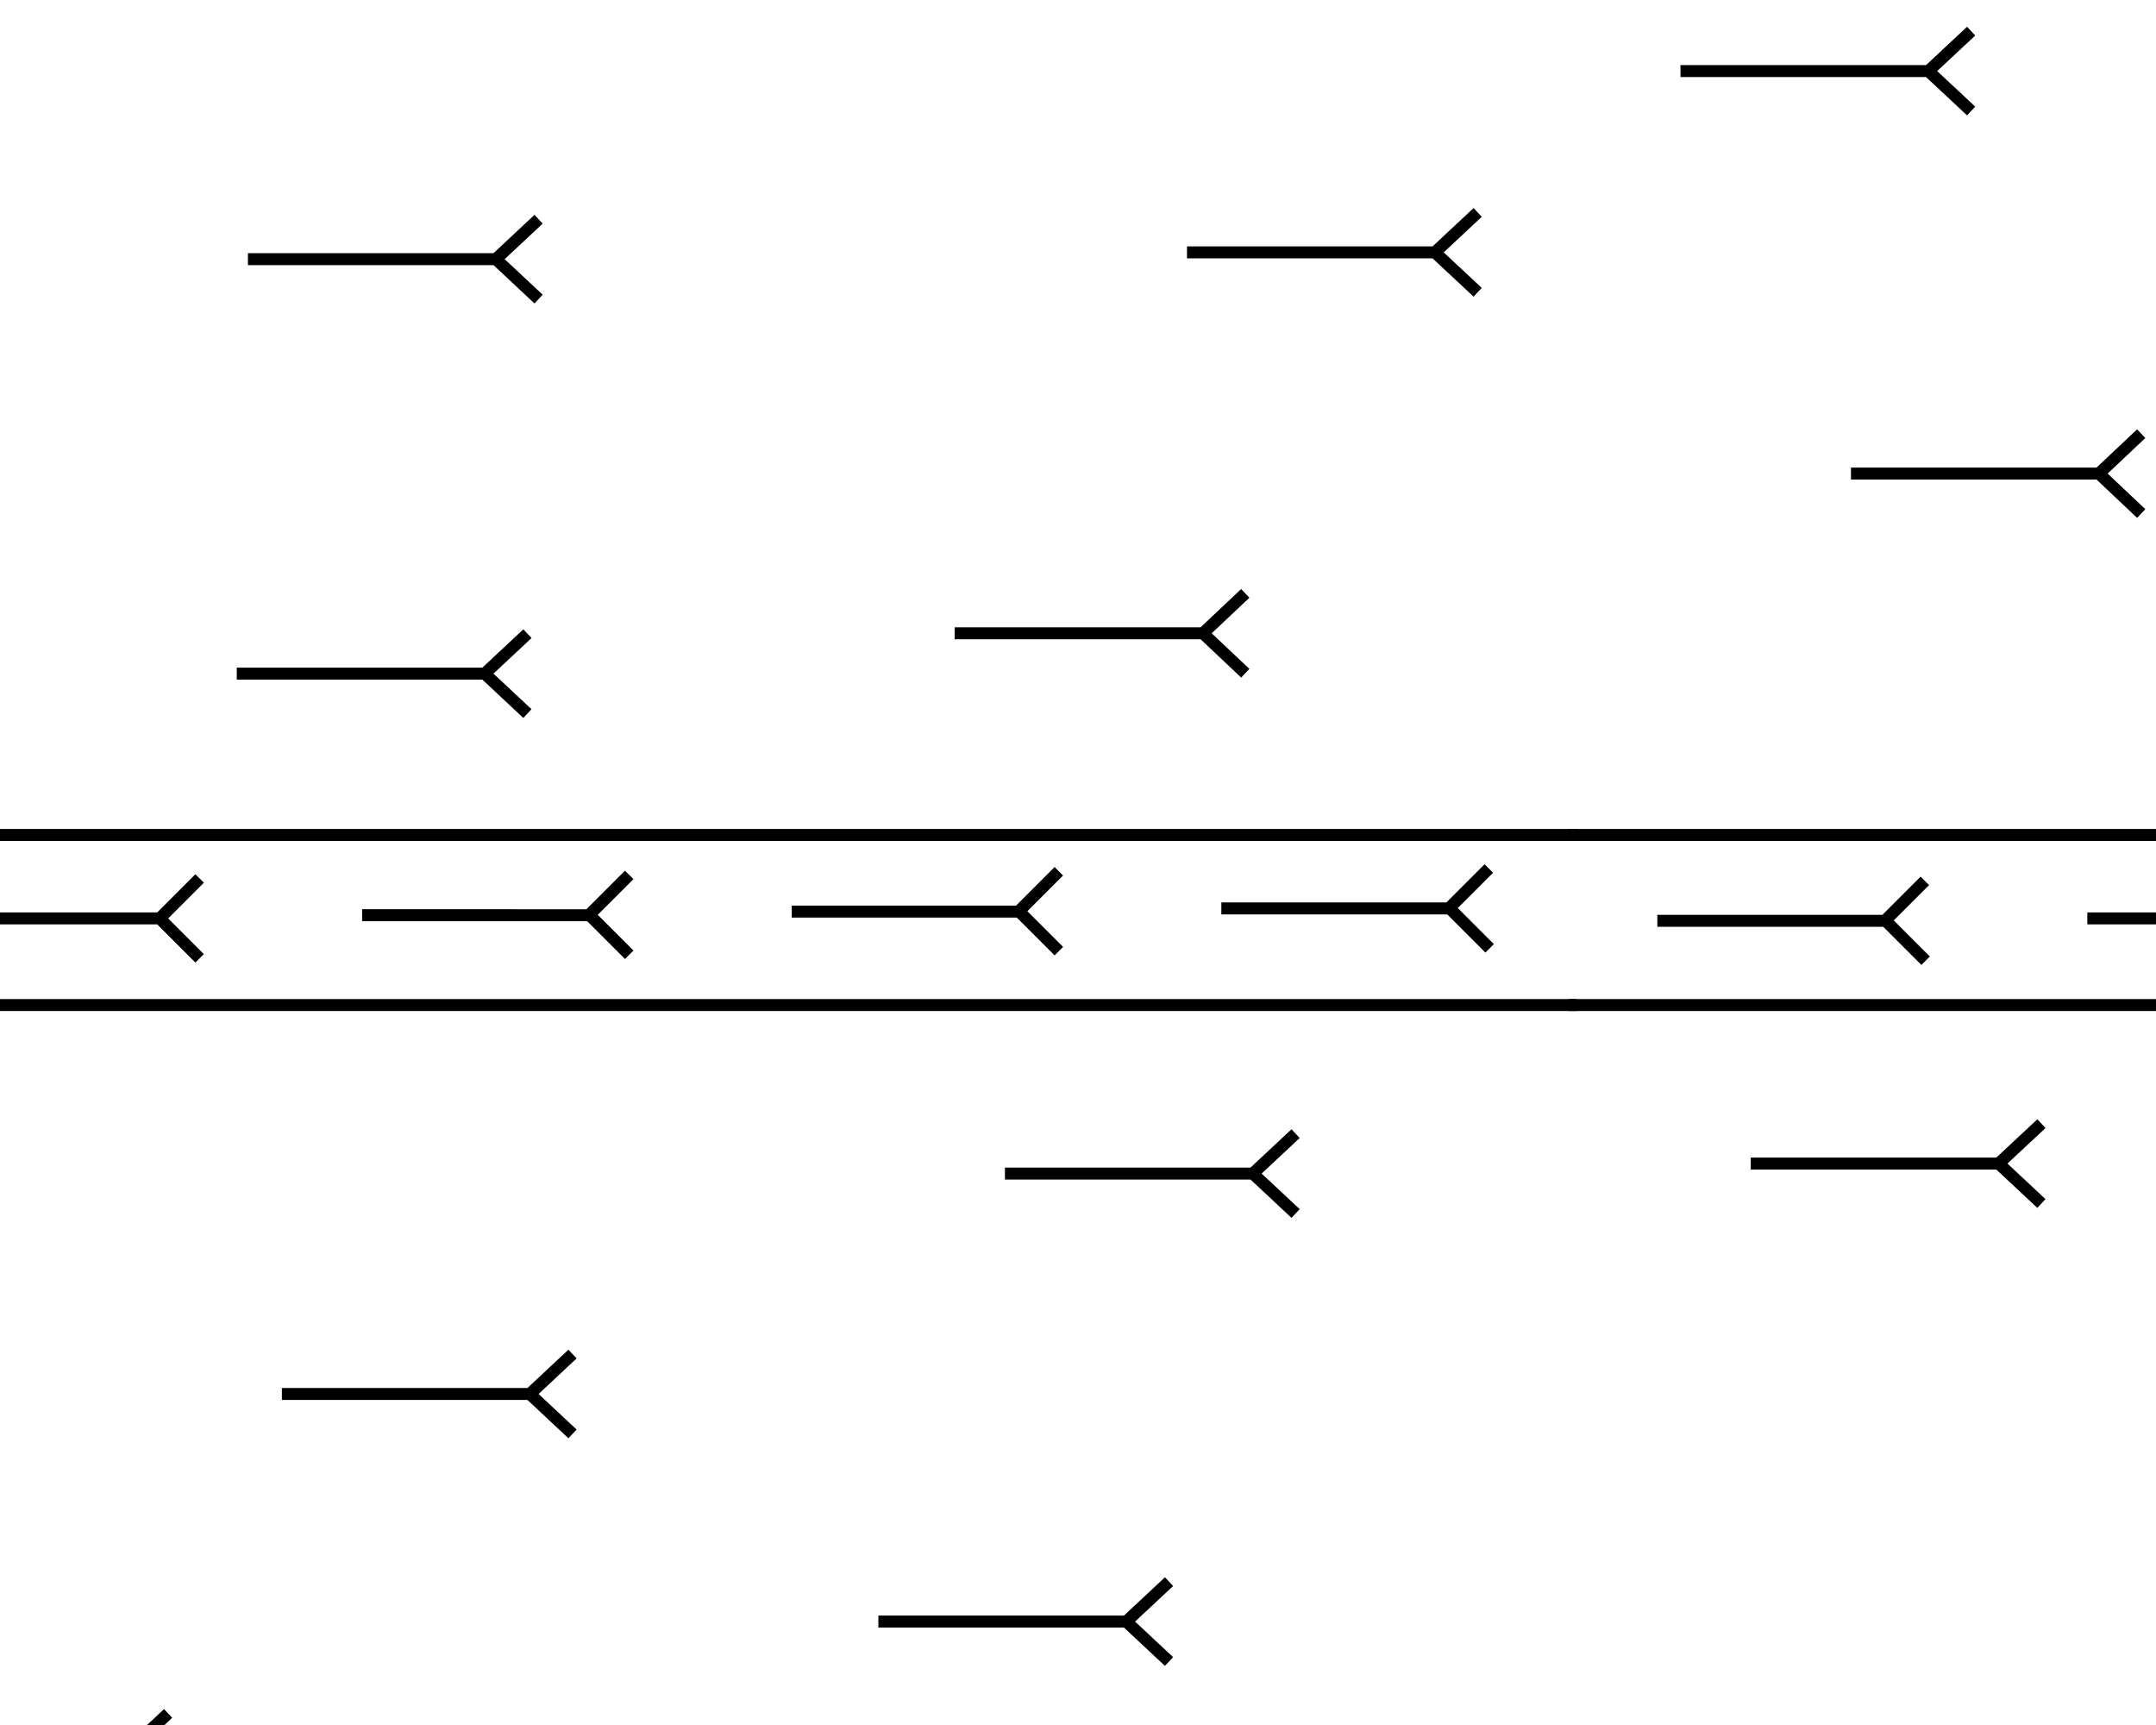 <svg id="Capa_1" data-name="Capa 1" xmlns="http://www.w3.org/2000/svg" xmlns:xlink="http://www.w3.org/1999/xlink" viewBox="0 0 54 43.2"><defs><style>.cls-1,.cls-3{fill:none;}.cls-2{clip-path:url(#clip-path);}.cls-3{stroke:#000;stroke-width:0.3px;}.cls-4{clip-path:url(#clip-path-2);}.cls-5{clip-path:url(#clip-path-3);}.cls-6{clip-path:url(#clip-path-4);}</style><clipPath id="clip-path"><rect id="SVGID" class="cls-1" y="18.24" width="39.49" height="24.96"/></clipPath><clipPath id="clip-path-2"><rect id="SVGID-2" data-name="SVGID" class="cls-1" x="39.29" y="18.24" width="14.71" height="24.96"/></clipPath><clipPath id="clip-path-3"><rect id="SVGID-3" data-name="SVGID" class="cls-1" width="39.49" height="18.39"/></clipPath><clipPath id="clip-path-4"><rect id="SVGID-4" data-name="SVGID" class="cls-1" x="39.29" width="14.71" height="18.39"/></clipPath></defs><title>662 Bentonita</title><g class="cls-2"><path class="cls-3" d="M-14.69,20.91H39.49m-54.18,4.26H39.49M5,22,4,23l1,1m10.76-2.09-1,1,1,1m10.76-2.09-1,1,1,1M4,23H-1.7m16.48-.08H9.07m16.47-.09H19.83m17.46-1.08-1,1H30.59m5.72,0,1,1m-9,16.86H22m6.21,0,1.07-1m-1.07,1,1.07,1M25.17,29.39h6.21m1.07,1-1.07-1,1.07-1M7.06,34.91h6.21m1.07-1-1.07,1,1.07,1m-10.13,7-1.06,1"/></g><g class="cls-4"><path class="cls-3" d="M39.29,20.91H93.47M39.29,25.17H93.47M48.21,22.06l-1,1H41.51m5.72,0,1,1M58,23H52.28m-8.43,6.14h6.21m1.07,1-1.07-1m0,0,1.07-1"/></g><g class="cls-5"><path class="cls-3" d="M-1.41,11.86l1.07,1m-1.07-1,1.07-1m31.53,4-1.06,1H23.91m6.22,0,1.06,1M35.94,6.32H29.73m7.28-1-1.07,1,1.07,1M12.14,16.87H5.93m6.21,0,1.07-1m-1.07,1,1.07,1m-7-11.38h6.21m0,0,1.07,1m-1.07-1,1.07-1"/></g><g class="cls-6"><path class="cls-3" d="M52.57,11.86H46.36m6.21,0,1.06,1m-1.06-1,1.06-1M48.3,1.78H42.09m6.21,0,1.07-1m-1.07,1,1.07,1"/></g></svg>